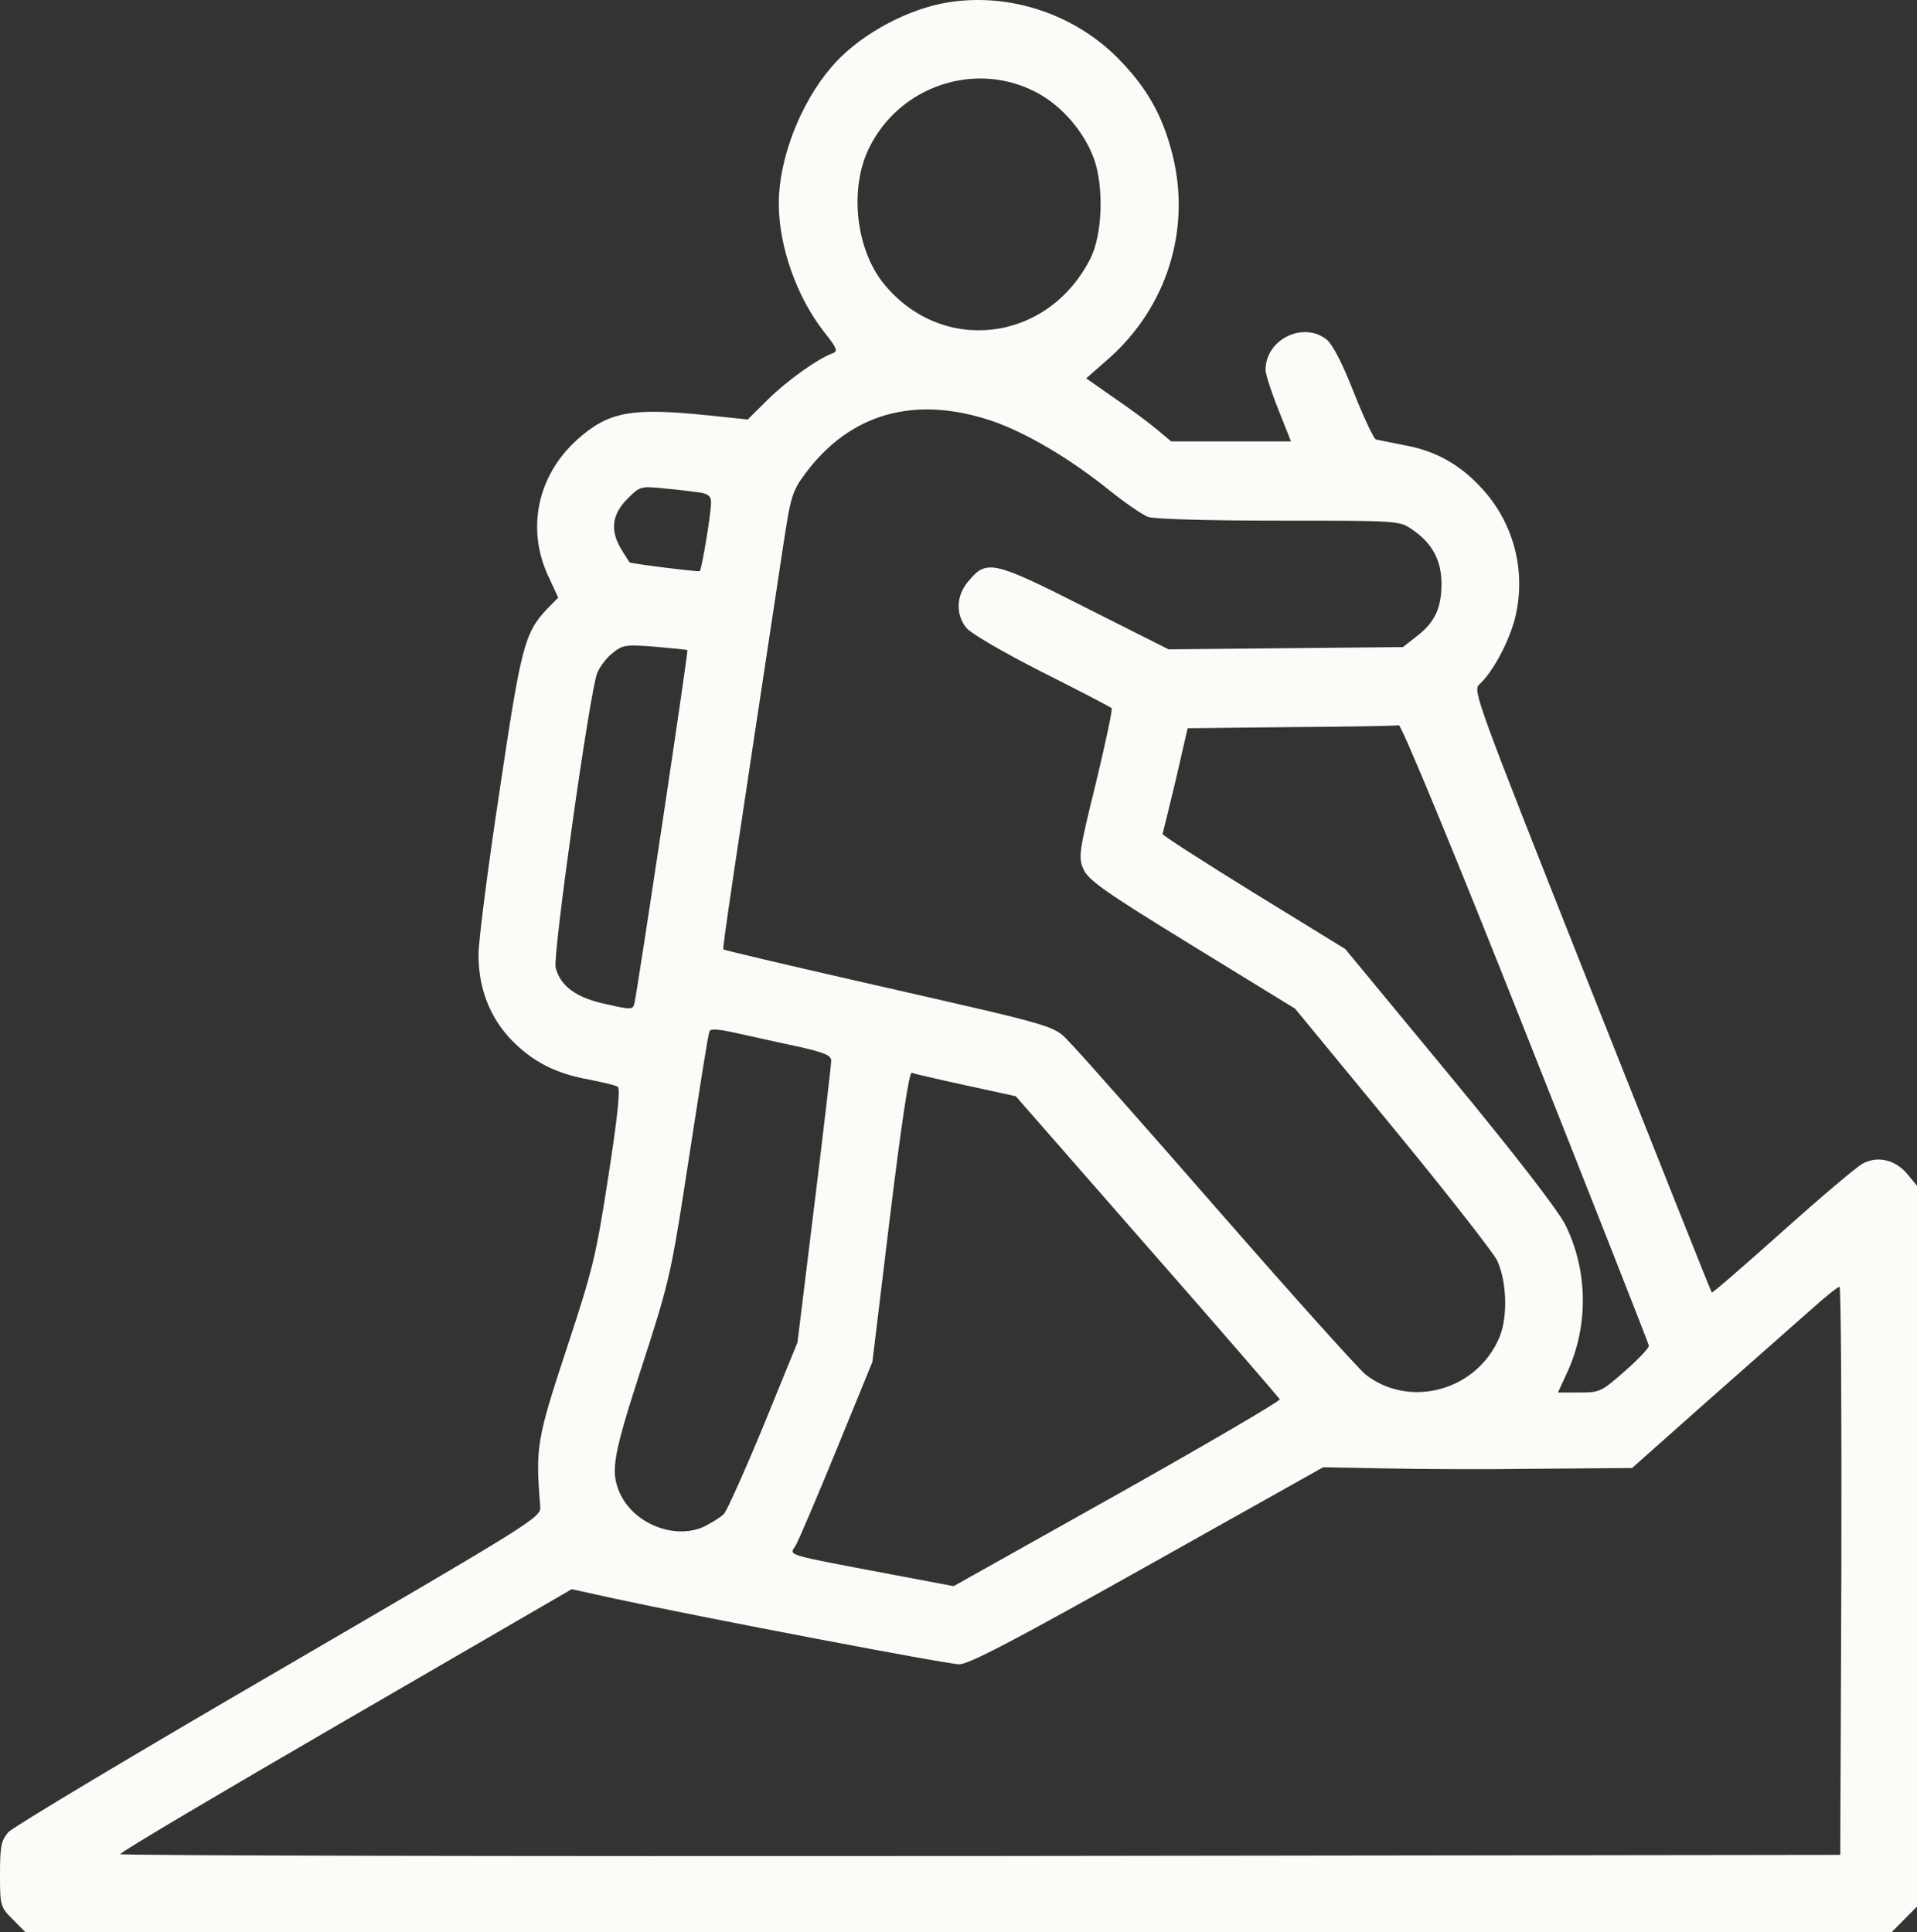 <svg width="123" height="124" viewBox="0 0 123 124" fill="none" xmlns="http://www.w3.org/2000/svg">
<rect x="0" y="0" width="123" height="124" fill="#333333" stroke="none"/>
<path d="M60.419 0.228C57.824 0.761 54.942 2.408 53.332 4.322C51.338 6.647 49.969 10.208 49.969 13.066C49.969 15.803 51.122 19.073 52.876 21.301C53.716 22.367 53.788 22.536 53.404 22.682C52.467 23.021 50.497 24.426 49.272 25.637L47.975 26.921L45.428 26.654C40.48 26.145 39.038 26.412 37.02 28.228C34.498 30.505 33.777 33.896 35.146 36.9L35.819 38.353L35.098 39.08C33.657 40.63 33.441 41.429 32.047 50.803C31.302 55.696 30.702 60.395 30.702 61.267C30.702 63.422 31.423 65.311 32.864 66.789C34.209 68.145 35.651 68.896 37.813 69.284C38.678 69.453 39.495 69.647 39.639 69.744C39.807 69.865 39.639 71.609 39.038 75.46C38.245 80.595 38.053 81.419 36.347 86.578C34.426 92.415 34.353 92.876 34.666 96.702C34.714 97.381 34.185 97.695 17.898 107.19C8.648 112.567 0.841 117.242 0.529 117.581C0.072 118.138 0 118.478 0 120.294C0 122.304 0.024 122.377 0.817 123.176L1.634 124H61.5H121.366L122.183 123.176L123 122.353V99.222V76.09L122.375 75.339C121.607 74.419 120.454 74.152 119.493 74.685C119.108 74.903 116.802 76.841 114.352 79.045C111.901 81.225 109.883 82.993 109.835 82.945C109.787 82.92 106.328 74.201 102.124 63.616C94.724 44.941 94.484 44.312 94.917 43.924C95.781 43.125 96.79 41.26 97.199 39.709C97.944 36.754 97.175 33.654 95.133 31.401C93.715 29.827 92.13 28.931 90.088 28.567C89.223 28.398 88.406 28.228 88.286 28.204C88.142 28.156 87.517 26.824 86.869 25.201C86.124 23.287 85.499 22.1 85.115 21.785C83.602 20.599 81.199 21.785 81.199 23.747C81.199 23.99 81.56 25.128 82.016 26.267L82.833 28.325H78.989H75.145L74.16 27.502C73.608 27.042 72.383 26.145 71.422 25.491L69.692 24.28L71.157 22.997C74.881 19.678 76.419 14.737 75.241 9.965C74.593 7.374 73.56 5.581 71.686 3.692C68.755 0.761 64.407 -0.571 60.419 0.228ZM66.617 5.993C68.154 6.841 69.524 8.415 70.172 10.135C70.845 11.952 70.749 15.1 69.932 16.651C67.194 21.979 60.443 22.779 56.719 18.225C54.918 16.021 54.485 12.17 55.734 9.554C57.704 5.46 62.701 3.837 66.617 5.993ZM63.662 27.017C65.824 27.768 68.563 29.367 71.133 31.426C72.19 32.273 73.32 33.048 73.656 33.17C73.992 33.315 77.668 33.412 82.016 33.412C89.68 33.412 89.776 33.412 90.592 33.969C91.89 34.841 92.49 35.955 92.49 37.457C92.49 39.031 92.058 39.952 90.881 40.848L90.016 41.526L82.496 41.599L74.977 41.671L69.644 38.983C63.71 35.979 63.302 35.882 62.125 37.312C61.356 38.208 61.308 39.395 61.98 40.267C62.293 40.654 64.287 41.817 66.857 43.125C69.26 44.336 71.278 45.377 71.326 45.45C71.398 45.498 70.941 47.654 70.317 50.246C69.236 54.63 69.188 54.993 69.5 55.744C69.812 56.471 70.749 57.149 76.467 60.661L83.097 64.73L89.295 72.263C92.706 76.405 95.733 80.28 96.046 80.862C96.67 82.145 96.766 84.471 96.214 85.803C94.796 89.218 90.496 90.429 87.638 88.225C87.157 87.837 83.025 83.235 78.436 77.979C73.848 72.723 69.548 67.855 68.875 67.152C67.482 65.723 68.731 66.087 55.038 62.962C50.353 61.896 46.461 60.976 46.413 60.927C46.341 60.855 47.086 55.913 50.257 34.986C50.737 31.813 50.834 31.523 51.674 30.384C54.557 26.509 58.713 25.346 63.662 27.017ZM44.996 31.619C45.476 31.716 45.645 31.886 45.62 32.273C45.62 33.024 45.02 36.536 44.9 36.657C44.828 36.706 41.008 36.246 40.407 36.1C40.383 36.076 40.143 35.713 39.879 35.277C39.134 34.066 39.254 33.024 40.239 32.031C41.056 31.208 41.08 31.183 42.69 31.353C43.602 31.426 44.611 31.571 44.996 31.619ZM44.107 41.72C44.179 41.768 40.936 63.325 40.72 64.318C40.624 64.803 40.576 64.827 38.894 64.439C36.996 64.052 35.939 63.277 35.651 62.09C35.459 61.315 37.837 44.384 38.317 43.197C38.486 42.785 38.918 42.204 39.302 41.913C39.951 41.381 40.143 41.356 42.017 41.502C43.146 41.599 44.083 41.696 44.107 41.72ZM97.895 66.28C102.22 77.18 105.775 86.215 105.799 86.36C105.799 86.505 105.127 87.232 104.262 87.983C102.748 89.315 102.652 89.363 101.331 89.363H99.962L100.586 88.007C101.931 85.028 101.883 81.54 100.442 78.609C99.962 77.664 97.319 74.225 93.019 69.017L86.316 60.903L80.406 57.27C77.163 55.26 74.545 53.588 74.593 53.516C74.617 53.443 75.001 51.893 75.434 50.076L76.202 46.734L82.833 46.661C86.484 46.637 89.607 46.588 89.752 46.54C89.92 46.516 93.379 54.872 97.895 66.28ZM51.482 67.225C52.924 67.564 53.332 67.734 53.332 68.073C53.332 68.315 52.852 72.457 52.251 77.325L51.17 86.142L49.008 91.446C47.807 94.353 46.654 96.92 46.461 97.138C46.269 97.356 45.669 97.72 45.14 97.986C43.218 98.834 40.576 97.744 39.735 95.734C39.158 94.377 39.35 93.36 41.176 87.716C42.81 82.702 43.05 81.734 43.843 76.647C45.02 69.042 45.404 66.522 45.524 66.183C45.596 65.99 46.149 66.038 47.614 66.377C48.719 66.619 50.449 67.007 51.482 67.225ZM61.956 69.647L65.176 70.35L73.608 79.99C78.244 85.27 82.064 89.702 82.112 89.799C82.136 89.92 77.452 92.657 71.686 95.903L61.188 101.789L57.08 101.014C50.281 99.73 50.641 99.827 51.026 99.222C51.218 98.931 52.395 96.145 53.668 93.045L55.975 87.401L57.104 78.076C57.824 72.215 58.329 68.799 58.497 68.848C58.617 68.896 60.179 69.26 61.956 69.647ZM118.147 100.796L118.075 119.035L62.893 119.107C32.528 119.131 7.688 119.083 7.712 118.986C7.712 118.865 14.222 115.014 22.198 110.388L36.684 101.983L39.422 102.588C45.044 103.799 60.779 106.803 61.548 106.803C62.173 106.803 65.079 105.277 73.632 100.481L84.899 94.159L88.767 94.232C90.881 94.28 95.325 94.305 98.664 94.256L104.718 94.208L109.571 89.896C112.238 87.547 115.192 84.931 116.129 84.107C117.066 83.26 117.907 82.581 118.027 82.581C118.123 82.581 118.171 90.792 118.147 100.796Z" fill="#FCFBF7"/>
</svg>
